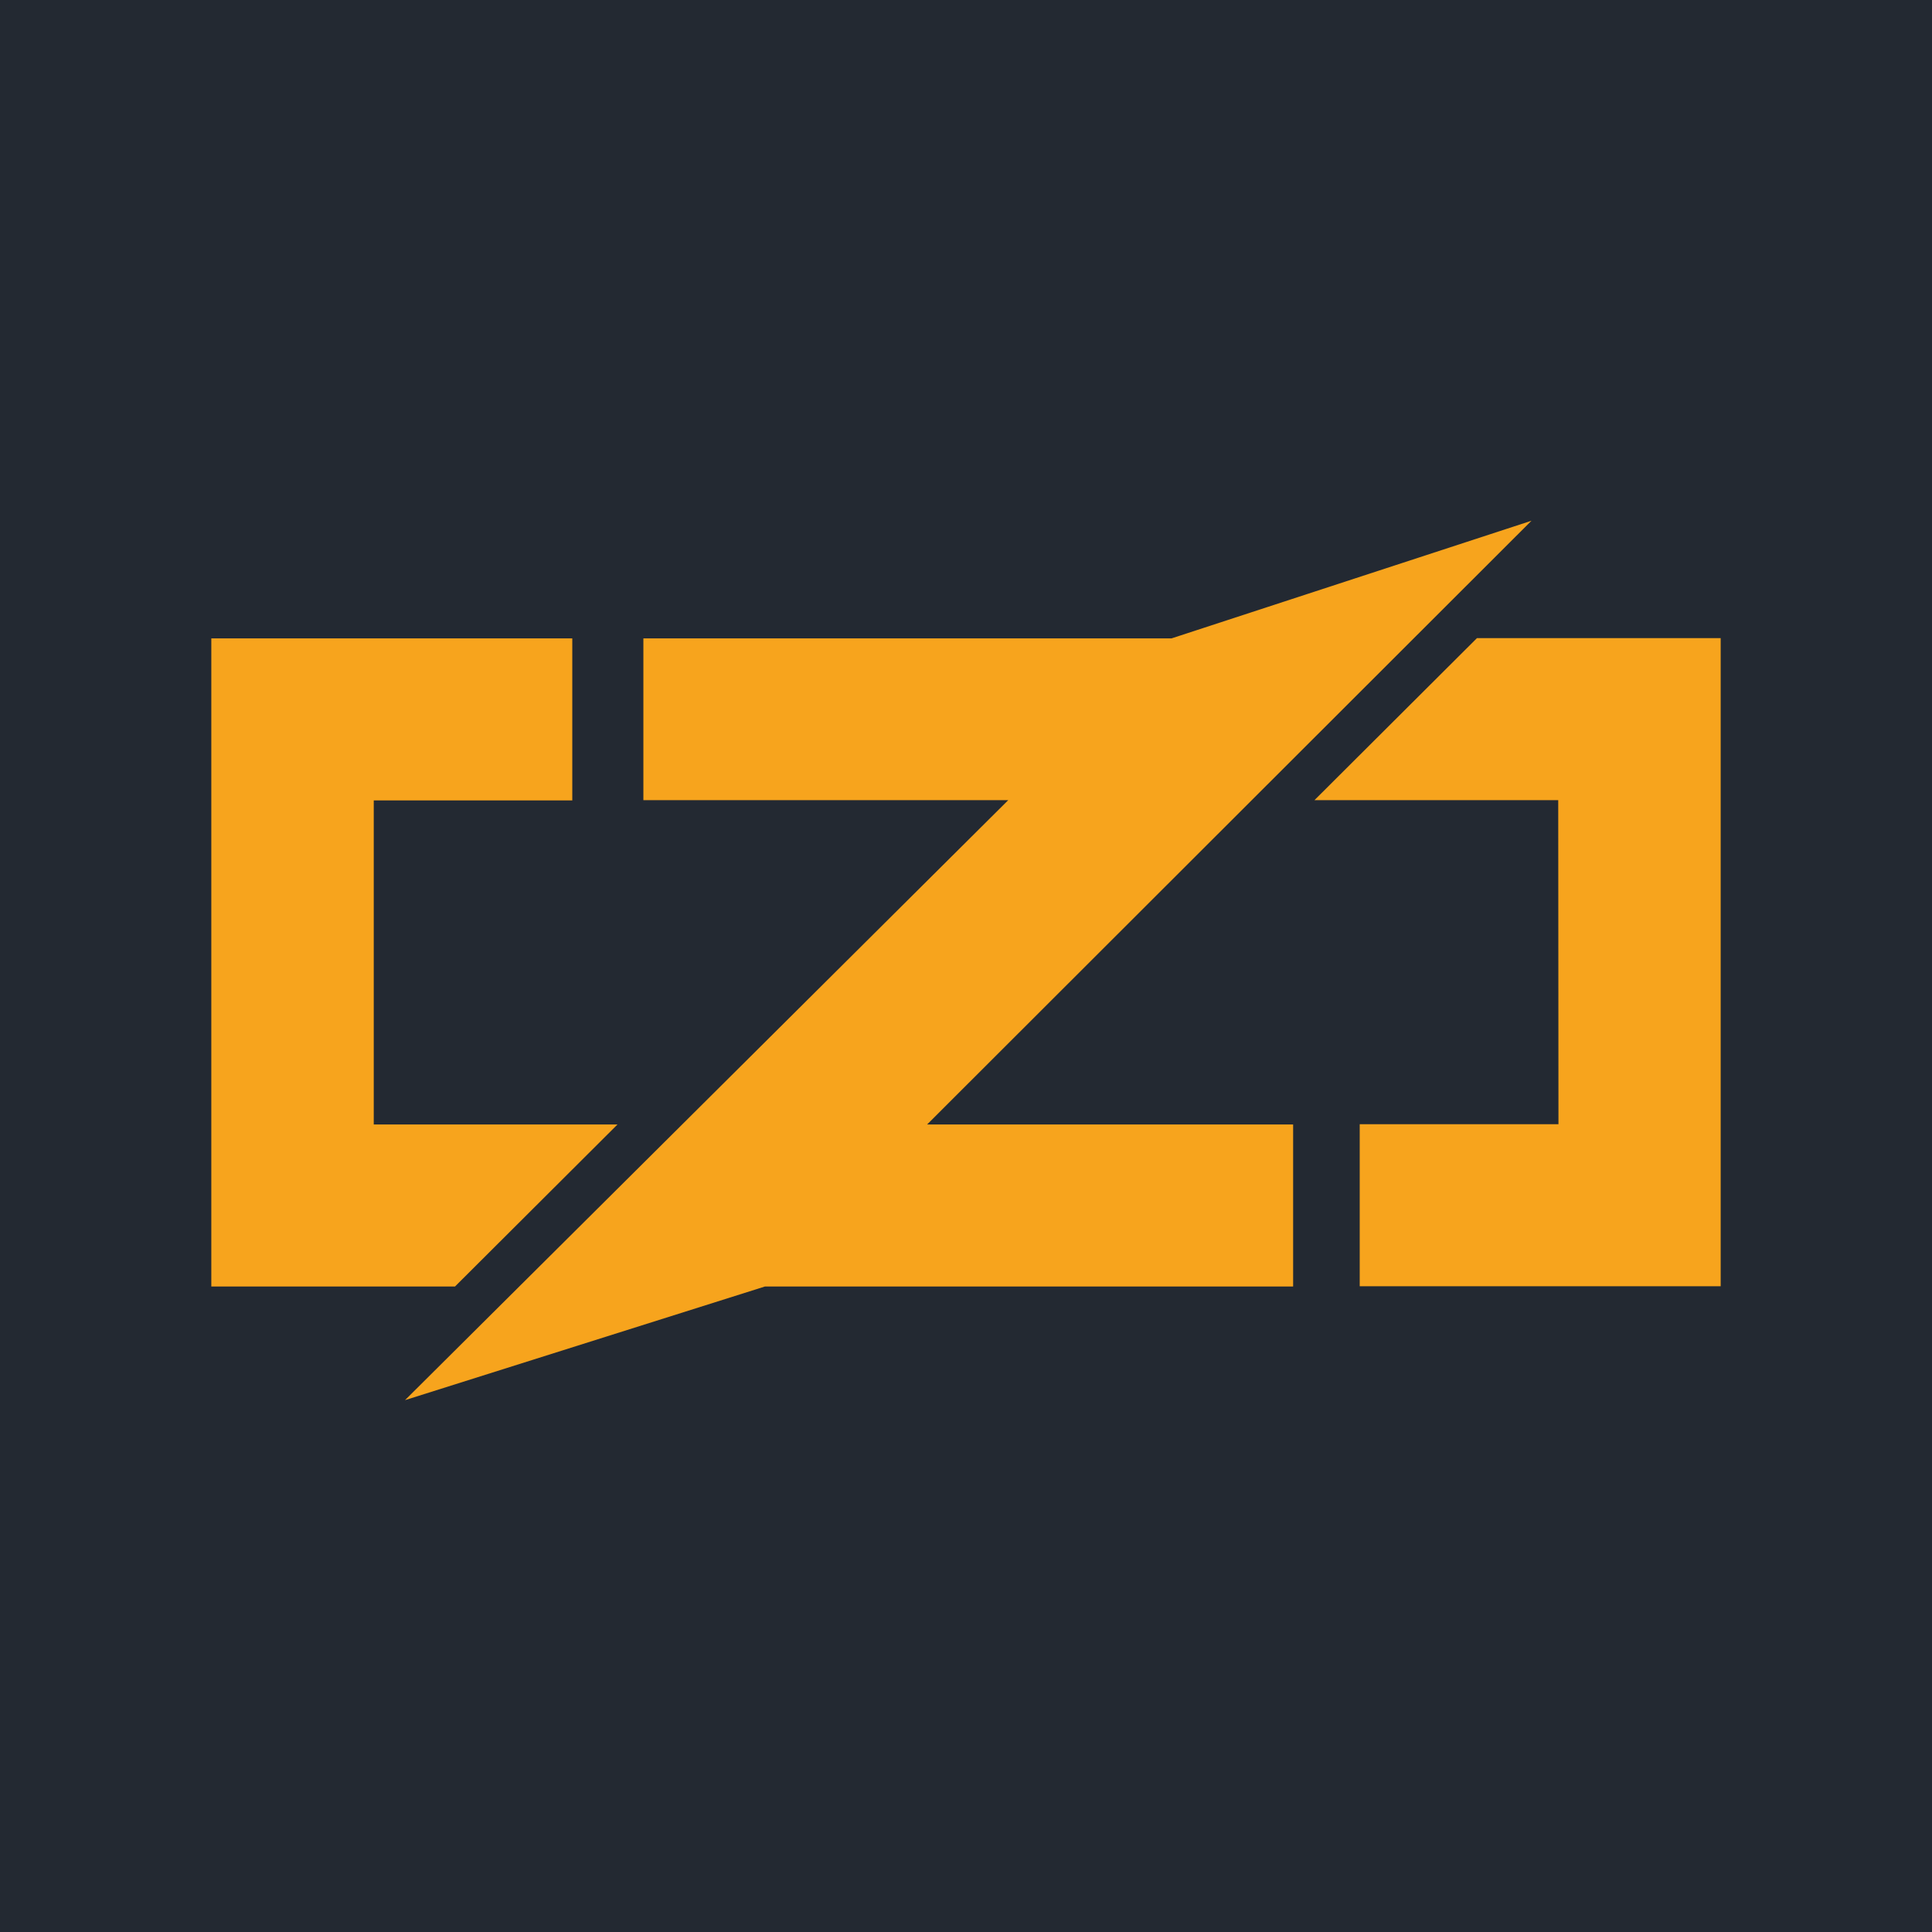 <svg width="256" height="256" viewBox="0 0 256 256" fill="none" xmlns="http://www.w3.org/2000/svg">
<rect width="256" height="256" fill="#232932"/>
<g clip-path="url(#clip0_160_141)">
<path d="M133.597 106.025H85.251V84.591H155.229L202.929 69L122.849 148.997H171.346V170.466H101.365L53.665 185.527L133.597 106.025ZM28 148.964V84.591H75.831V106.061H49.524V149H81.82L60.289 170.47H28V148.964ZM206.473 106.025H174.173L195.703 84.556H228V170.431H180.169V148.962H206.505L206.473 106.025Z" fill="#F7A41D"/>
</g>
<defs>
<clipPath id="clip0_160_141">
<rect width="200" height="117" fill="white" transform="translate(28 69)"/>
</clipPath>
</defs>
</svg>
